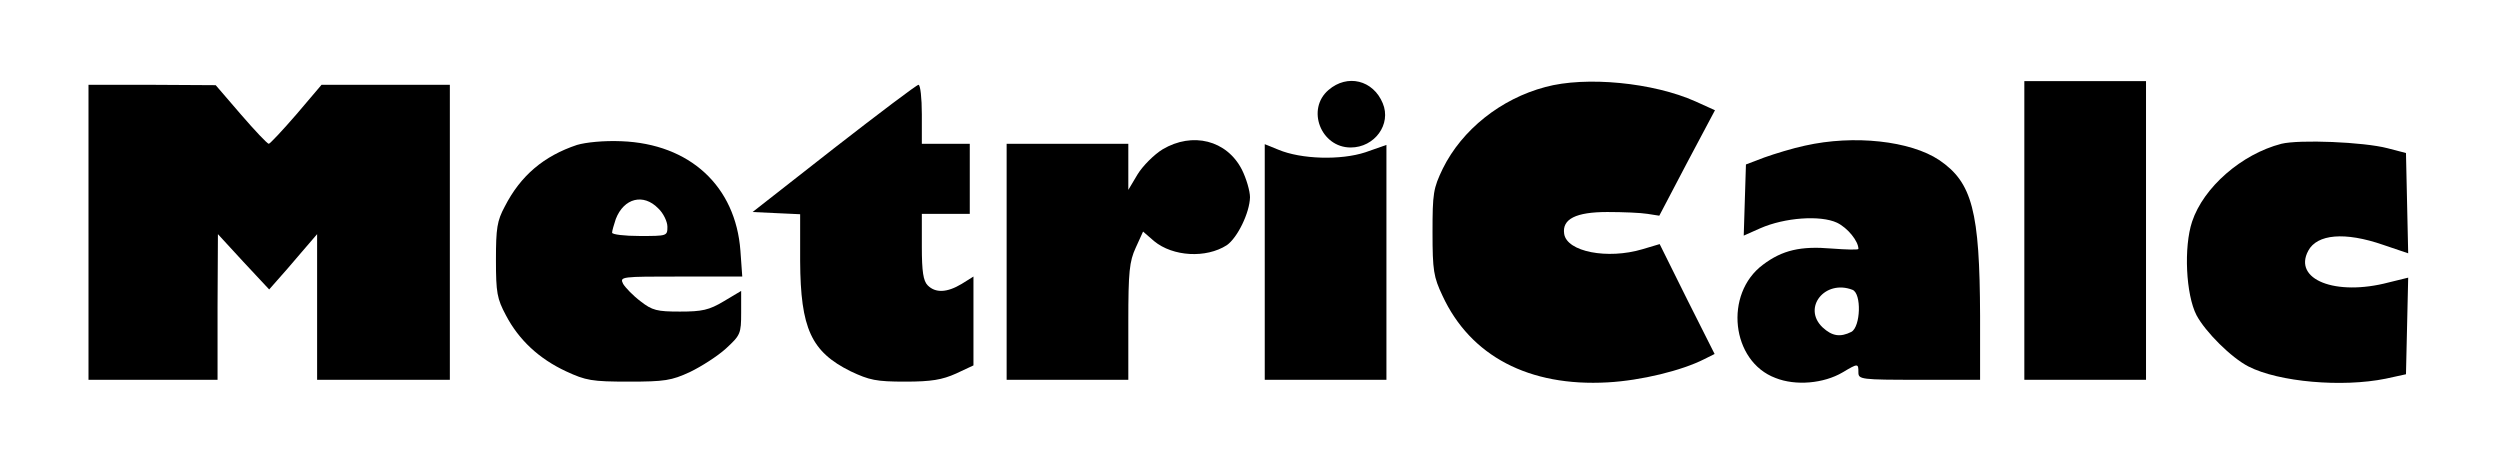 <?xml version="1.0" standalone="no"?>
<!DOCTYPE svg PUBLIC "-//W3C//DTD SVG 20010904//EN"
 "http://www.w3.org/TR/2001/REC-SVG-20010904/DTD/svg10.dtd">
<svg version="1.0" xmlns="http://www.w3.org/2000/svg"
 width="678pt" height="127pt" viewBox="0 0 678 127"
 preserveAspectRatio="xMidYMid meet">

<g transform="translate(0,127) scale(0.1,-0.1)"
fill="#000000" stroke="none">
<path d="M3603 1026 c-61 -52 -21 -156 60 -156 65 0 111 63 87 120 -26 63 -96
80 -147 36z"/>
<path d="M4191 1034 c-121 -32 -226 -116 -278 -221 -26 -54 -28 -67 -28 -173
0 -104 3 -121 27 -172 76 -164 235 -247 448 -235 91 5 201 32 262 63 l28 14
-75 149 -74 149 -47 -14 c-94 -28 -205 -7 -212 42 -6 40 32 59 117 59 42 0 91
-2 109 -5 l32 -5 75 143 76 143 -53 24 c-114 51 -297 69 -407 39z"/>
<path d="M5490 645 l0 -405 165 0 165 0 0 405 0 405 -165 0 -165 0 0 -405z"/>
<path d="M240 640 l0 -400 175 0 175 0 0 198 1 197 69 -75 70 -75 22 25 c13
14 42 48 65 75 l43 50 0 -197 0 -198 180 0 180 0 0 400 0 400 -174 0 -174 0
-68 -80 c-38 -44 -72 -80 -75 -80 -4 0 -38 36 -76 80 l-68 79 -172 1 -173 0 0
-400z"/>
<path d="M2262 868 l-221 -173 64 -3 65 -3 0 -127 c1 -183 30 -246 137 -299
51 -24 69 -28 148 -28 71 0 100 5 138 22 l47 22 0 120 0 121 -32 -20 c-40 -24
-71 -25 -92 -4 -12 12 -16 37 -16 105 l0 89 65 0 65 0 0 95 0 95 -65 0 -65 0
0 80 c0 44 -4 80 -9 80 -5 0 -108 -78 -229 -172z"/>
<path d="M1565 877 c-90 -30 -153 -83 -196 -167 -21 -39 -24 -59 -24 -145 0
-89 3 -105 27 -150 35 -67 90 -118 163 -152 54 -25 70 -28 170 -28 98 0 116 3
166 26 31 15 75 43 98 64 39 36 41 40 41 97 l0 59 -47 -28 c-40 -24 -59 -28
-119 -28 -62 0 -75 3 -107 28 -20 15 -41 37 -47 47 -10 20 -6 20 156 20 l167
0 -5 70 c-13 175 -137 290 -323 297 -48 2 -96 -3 -120 -10z m220 -172 c14 -13
25 -36 25 -50 0 -25 -1 -25 -75 -25 -41 0 -75 4 -75 9 0 5 5 22 10 37 22 57
75 70 115 29z"/>
<path d="M3153 865 c-23 -14 -54 -45 -68 -68 l-25 -42 0 63 0 62 -165 0 -165
0 0 -320 0 -320 165 0 165 0 0 158 c0 135 3 163 20 200 l20 44 30 -26 c51 -42
141 -47 197 -11 29 20 62 88 63 130 0 17 -10 51 -22 75 -41 80 -134 103 -215
55z"/>
<path d="M4895 875 c-33 -7 -82 -22 -110 -32 l-50 -19 -3 -96 -3 -97 45 20
c66 29 163 36 208 15 29 -14 58 -50 58 -71 0 -3 -33 -2 -73 1 -83 7 -133 -4
-186 -44 -106 -79 -86 -262 34 -307 55 -22 131 -15 182 15 42 25 43 25 43 0 0
-19 7 -20 165 -20 l165 0 0 173 c-1 284 -21 362 -111 423 -78 52 -231 69 -364
39z m129 -391 c25 -10 22 -100 -3 -114 -30 -15 -52 -12 -78 12 -56 53 6 131
81 102z"/>
<path d="M6187 880 c-108 -28 -211 -118 -242 -211 -23 -69 -17 -198 12 -254
24 -45 94 -115 141 -139 82 -42 254 -57 372 -33 l55 12 3 131 3 131 -53 -13
c-144 -38 -260 8 -218 86 24 45 99 52 203 16 l68 -23 -3 136 -3 136 -50 13
c-65 17 -239 24 -288 12z"/>
<path d="M3430 559 l0 -319 165 0 165 0 0 318 0 319 -57 -20 c-67 -22 -174
-19 -236 7 l-37 15 0 -320z"/>
</g>
</svg>
